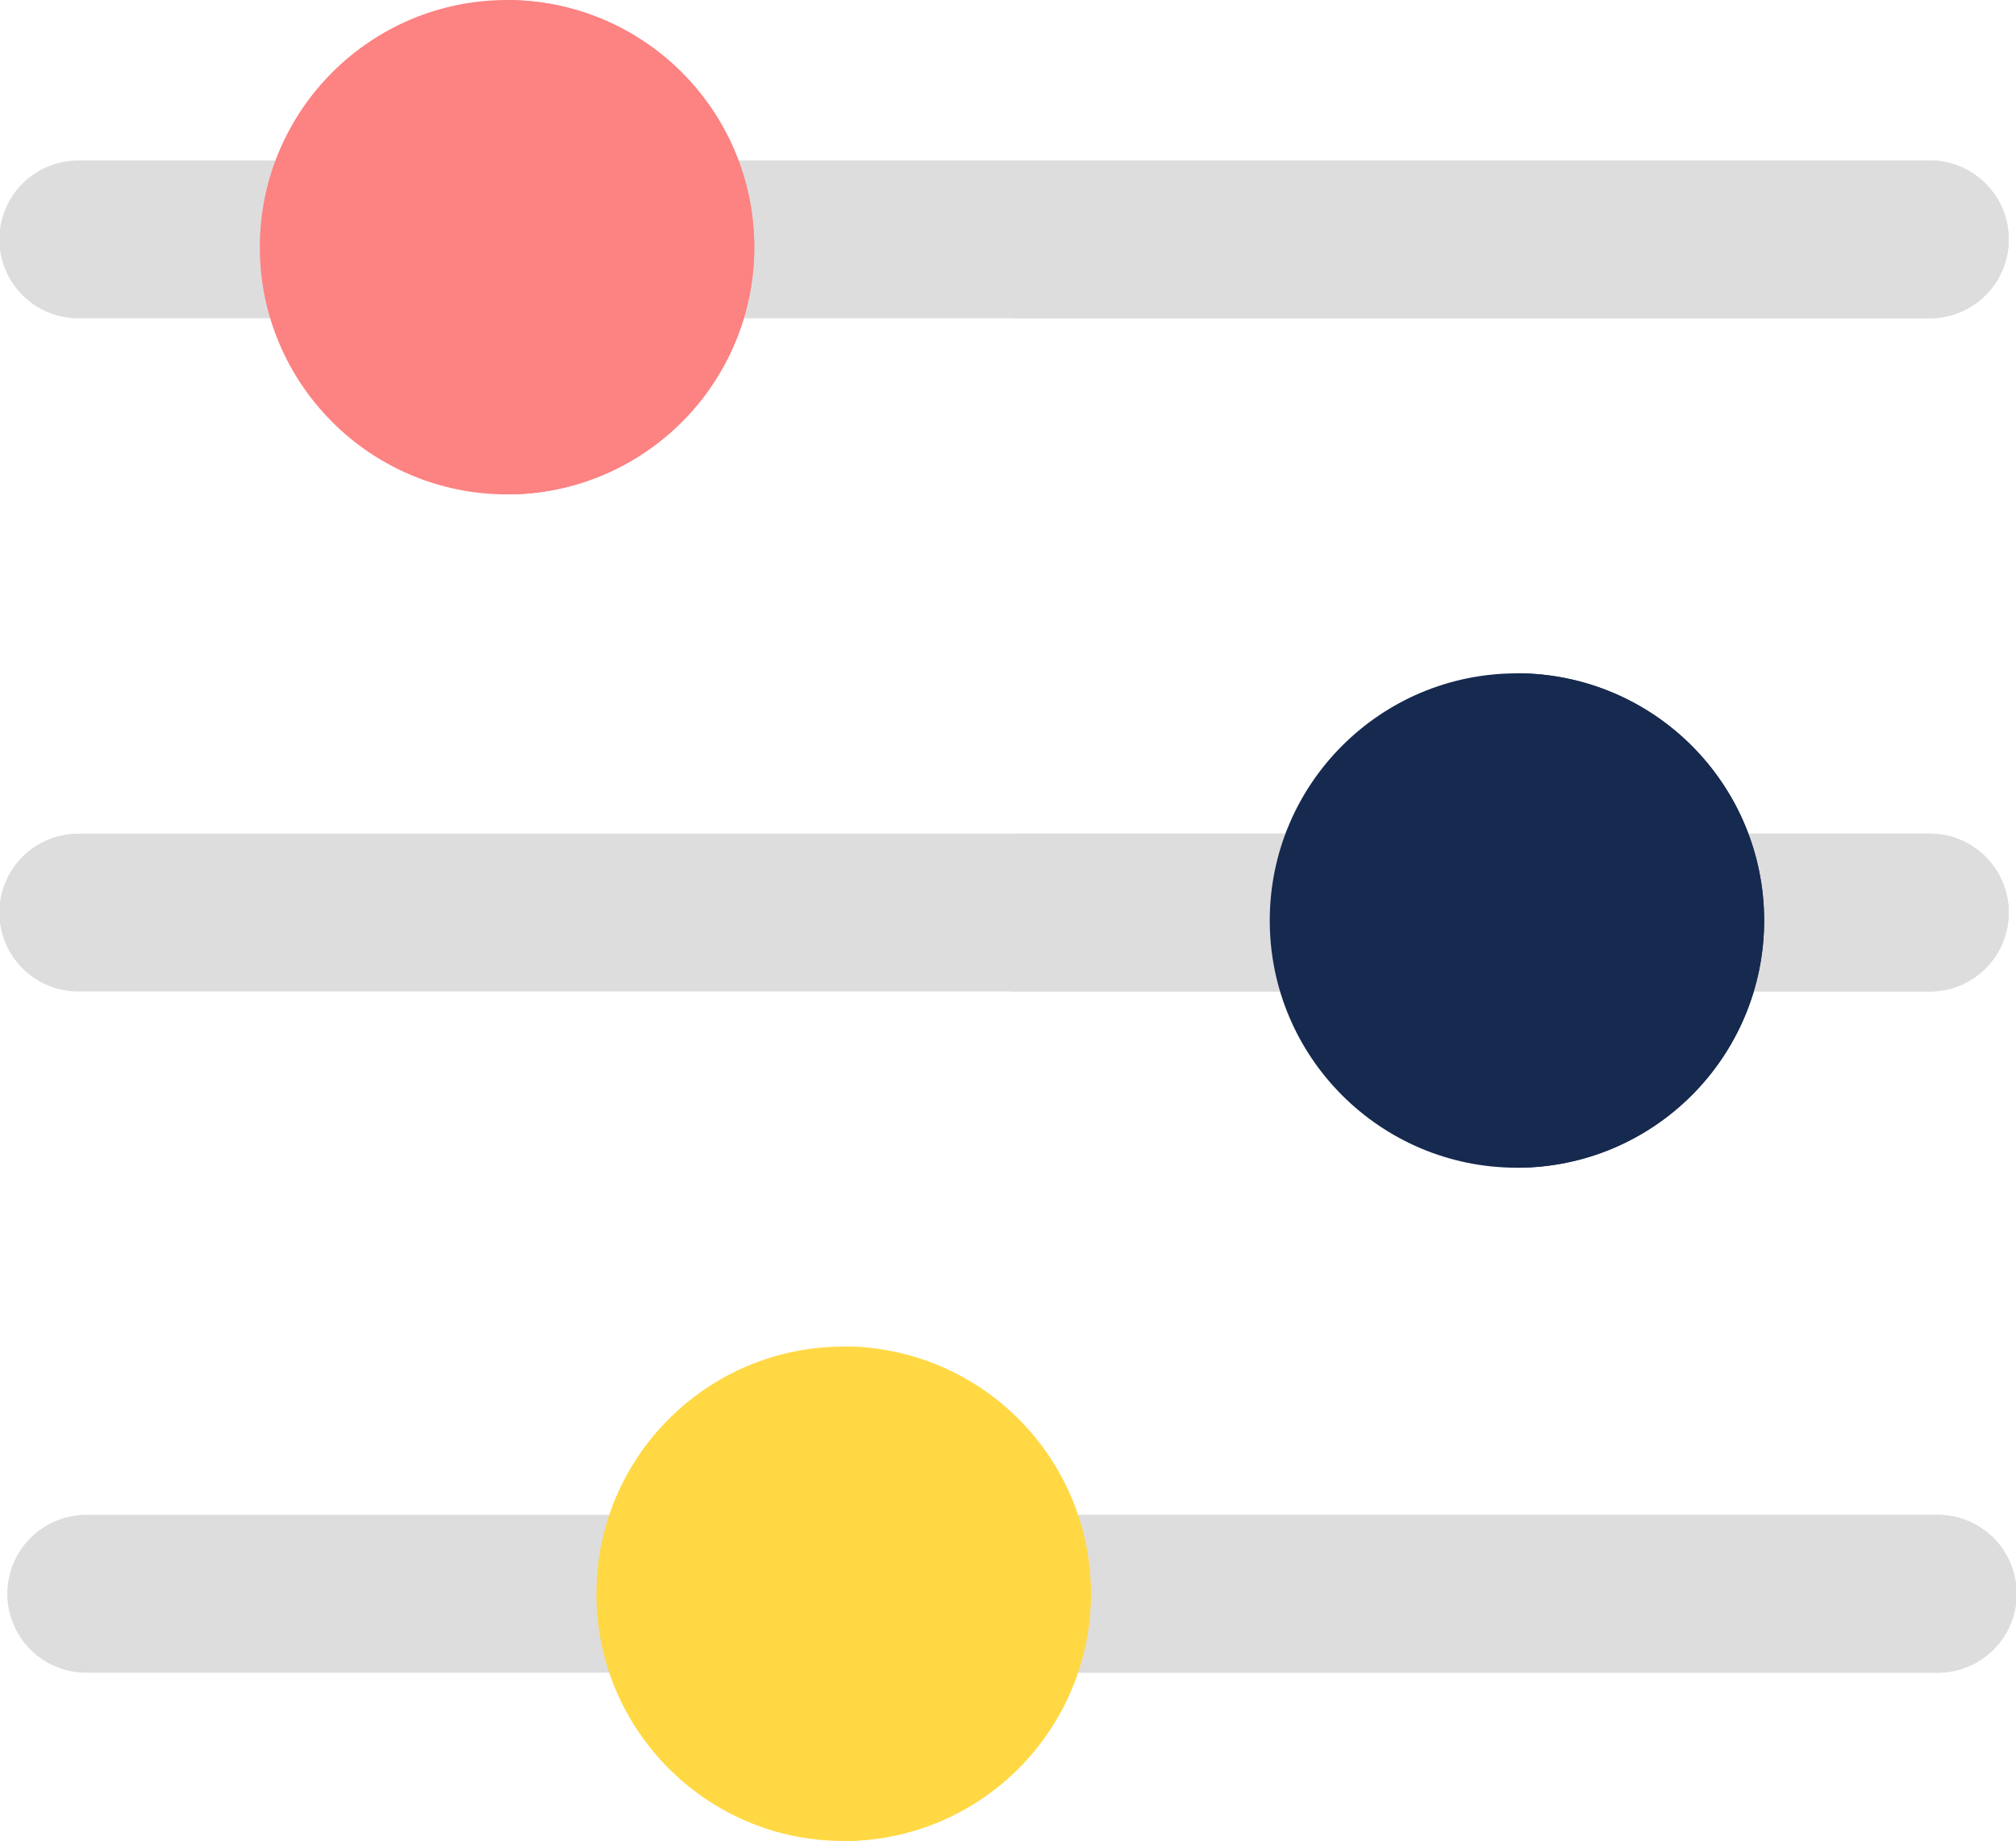 <svg xmlns="http://www.w3.org/2000/svg" width="25.551" height="23.333" viewBox="0 0 25.551 23.333">
  <g id="Group_6558" data-name="Group 6558" transform="translate(-1452.174 -1311.333)">
    <path id="Path_8758" data-name="Path 8758" d="M88.825,371.44H65.359a1,1,0,0,1,0-2H88.825A1,1,0,0,1,88.825,371.44Z" transform="translate(1387.908 961.093)" fill="#dedddd"/>
    <path id="Path_8759" data-name="Path 8759" d="M267.733,371.44H256v-2h11.733A1,1,0,0,1,267.733,371.44Z" transform="translate(1209 961.093)" fill="#dedddd"/>
    <path id="Path_8760" data-name="Path 8760" d="M87.319,241.439H63.852a1,1,0,0,1,0-2H87.319A1,1,0,0,1,87.319,241.439Z" transform="translate(1389.314 1082.46)" fill="#dedddd"/>
    <path id="Path_8761" data-name="Path 8761" d="M267.633,241.439H256v-2h11.633A1,1,0,0,1,267.633,241.439Z" transform="translate(1209 1082.46)" fill="#dedddd"/>
    <path id="Path_8762" data-name="Path 8762" d="M87.319,112.93H63.852a1,1,0,0,1,0-2H87.319A1,1,0,0,1,87.319,112.93Z" transform="translate(1389.314 1202.437)" fill="#dedddd"/>
    <path id="Path_8763" data-name="Path 8763" d="M267.633,112.93H256v-2h11.633A1,1,0,0,1,267.633,112.93Z" transform="translate(1209 1202.437)" fill="#dedddd"/>
    <circle id="Ellipse_213" data-name="Ellipse 213" cx="3.133" cy="3.133" r="3.133" transform="translate(1468.267 1319.867)" fill="#16294f"/>
    <path id="Path_8764" data-name="Path 8764" d="M355.51,211.948a3.136,3.136,0,0,1-3.133,3.133v-6.267A3.137,3.137,0,0,1,355.51,211.948Z" transform="translate(1119.023 1111.052)" fill="#16294f"/>
    <circle id="Ellipse_214" data-name="Ellipse 214" cx="3.133" cy="3.133" r="3.133" transform="translate(1459.733 1328.4)" fill="#ffd844"/>
    <path id="Path_8765" data-name="Path 8765" d="M227.008,340.45a3.137,3.137,0,0,1-3.133,3.133v-6.267A3.137,3.137,0,0,1,227.008,340.45Z" transform="translate(1238.992 991.083)" fill="#ffd844"/>
    <circle id="Ellipse_215" data-name="Ellipse 215" cx="3.133" cy="3.133" r="3.133" transform="translate(1455.467 1311.333)" fill="#fd8282"/>
    <path id="Path_8766" data-name="Path 8766" d="M163.695,83.466a3.136,3.136,0,0,1-3.067,3.132V80.334A3.136,3.136,0,0,1,163.695,83.466Z" transform="translate(1298.039 1231.001)" fill="#fd8282"/>
  </g>
</svg>
